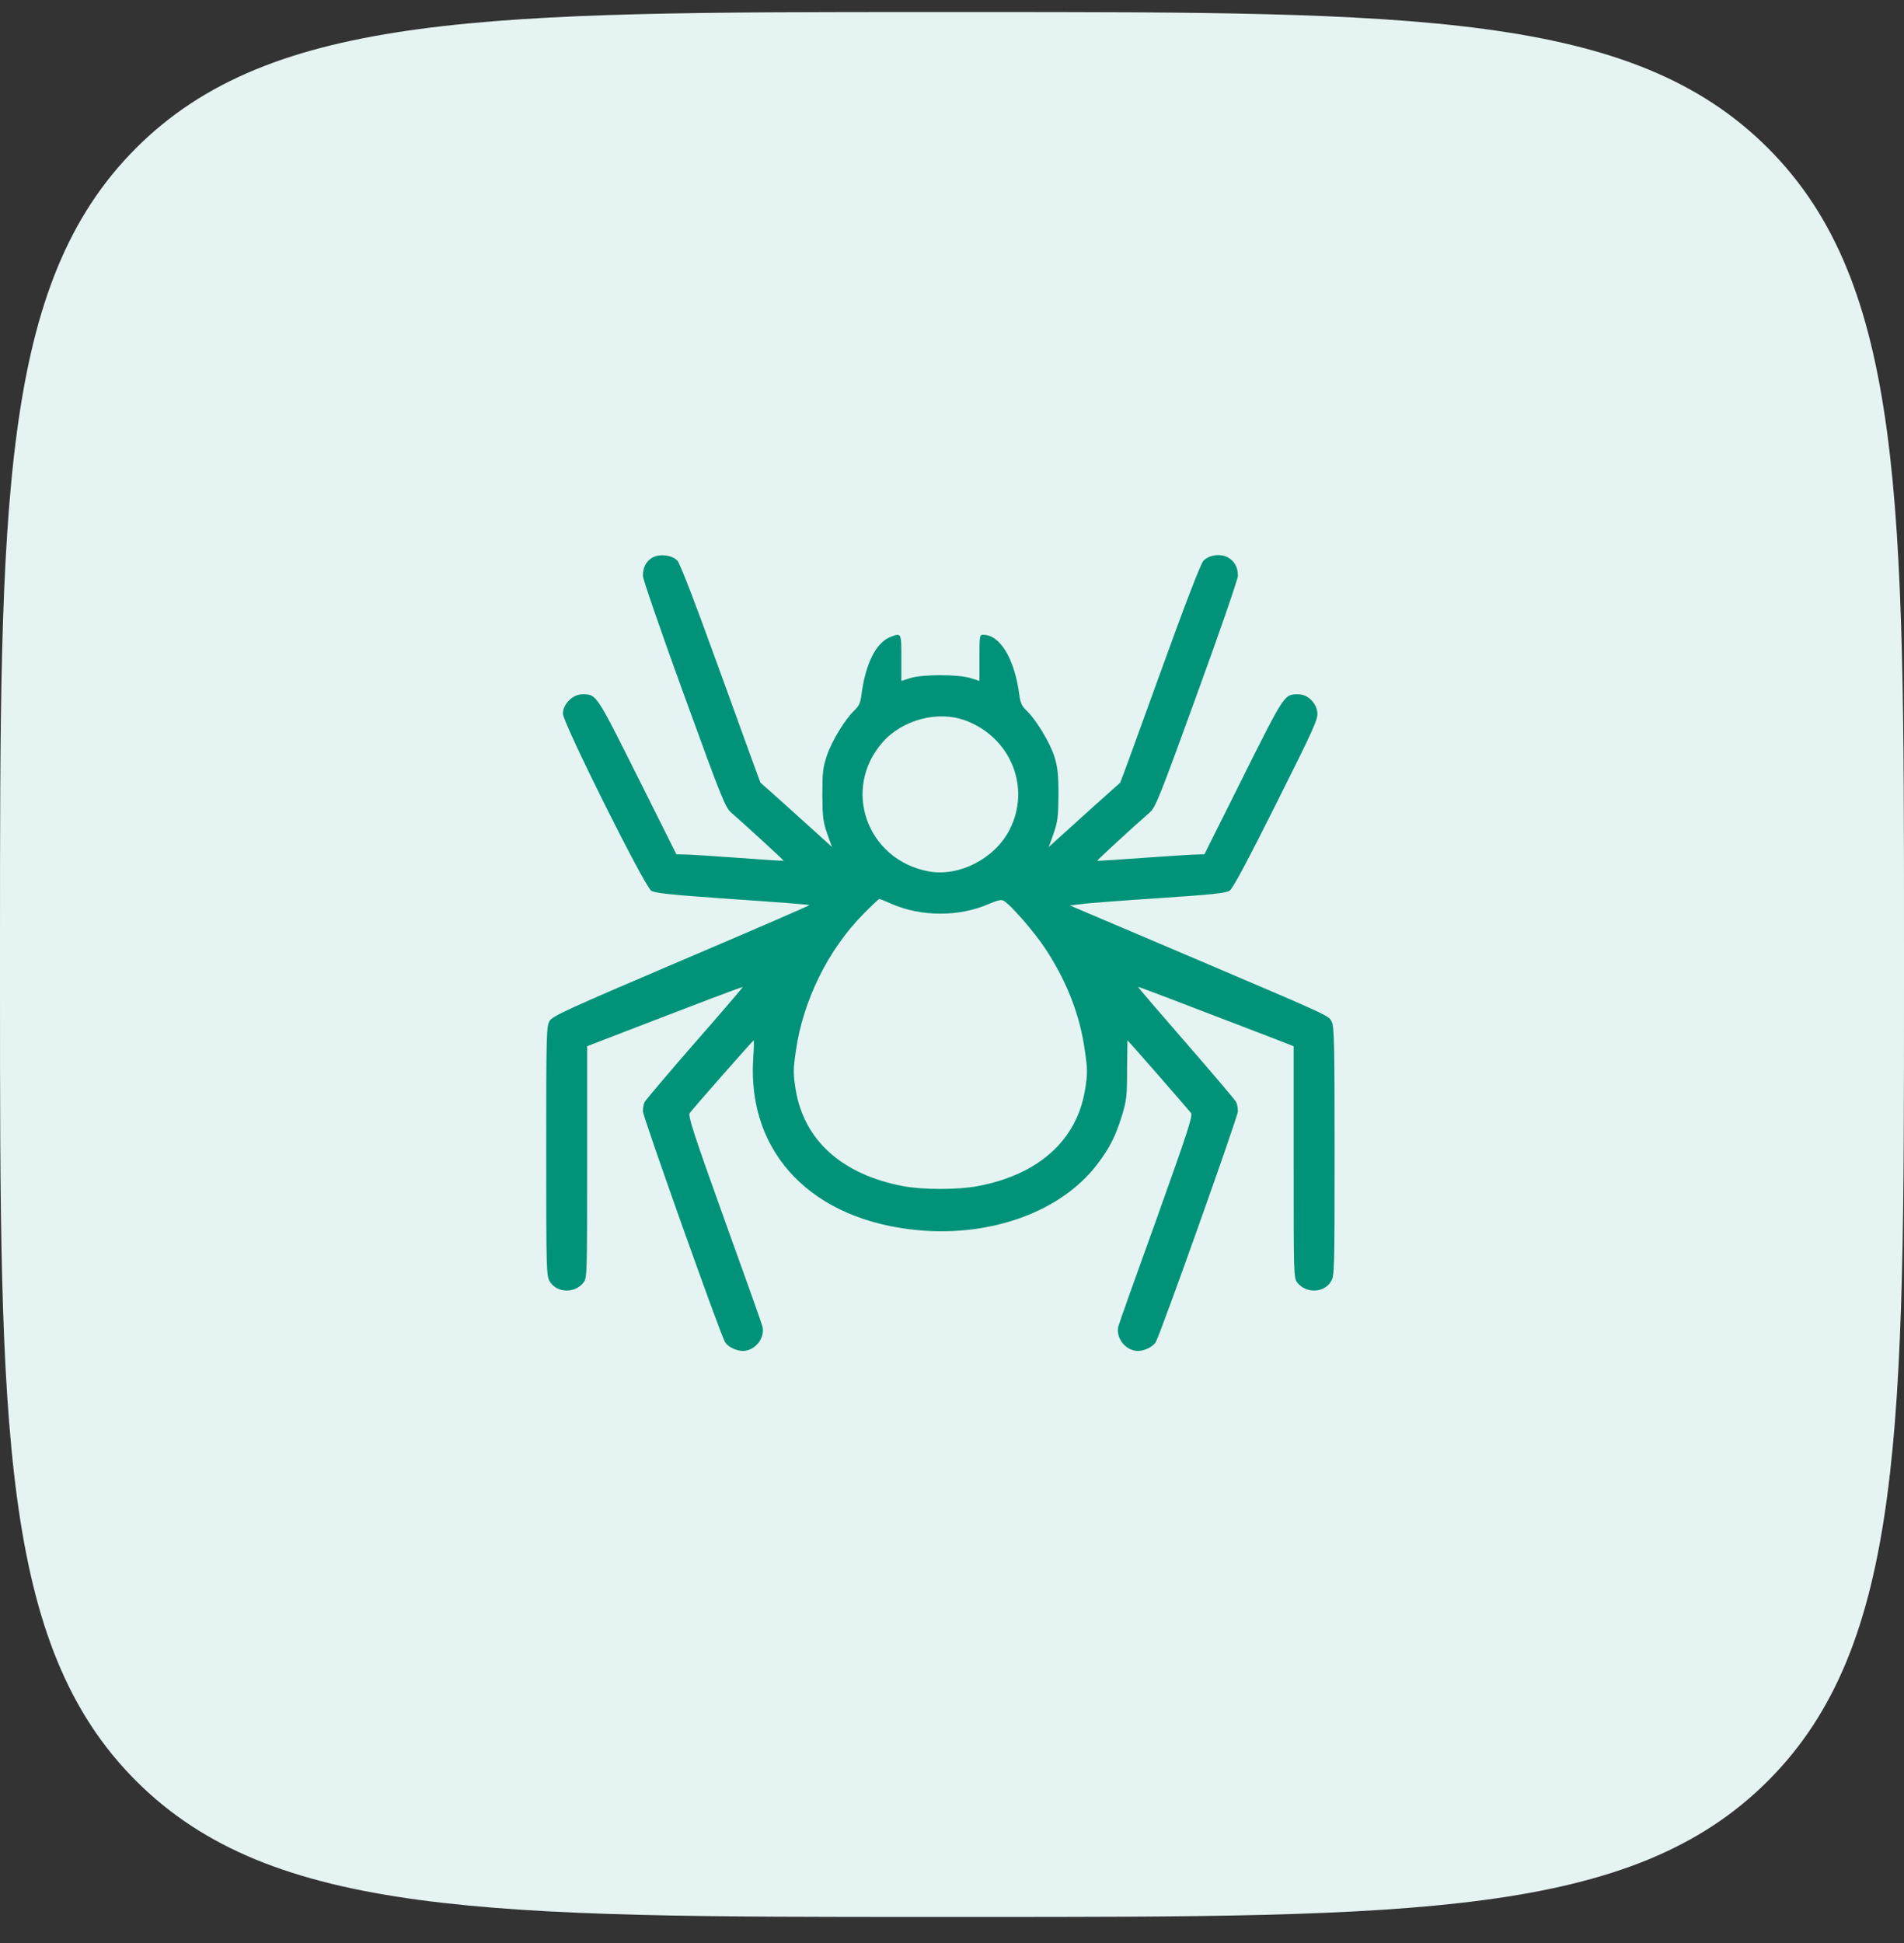 <svg width="50" height="51" viewBox="0 0 50 51" fill="none" xmlns="http://www.w3.org/2000/svg">
<rect x="0" y="0" width="50" height="51" fill="#333333" stroke="none"/>
<path d="M0 24.706C0 13.209 0 7.46 3.572 3.888C7.144 0.316 12.893 0.316 24.39 0.316H25.61C37.107 0.316 42.856 0.316 46.428 3.888C50 7.46 50 13.209 50 24.706V25.926C50 37.423 50 43.172 46.428 46.744C42.856 50.316 37.107 50.316 25.61 50.316H24.39C12.893 50.316 7.144 50.316 3.572 46.744C0 43.172 0 37.423 0 25.926V24.706Z" fill="#E5F4F2"/>
<path d="M17.117 14.645C16.961 14.742 16.883 14.904 16.883 15.114C16.883 15.201 17.366 16.603 17.957 18.224C18.938 20.924 19.046 21.193 19.197 21.325C19.593 21.671 20.594 22.589 20.579 22.594C20.574 22.599 20.032 22.565 19.373 22.516C18.714 22.467 18.084 22.428 17.971 22.428L17.762 22.423L16.741 20.382C15.642 18.19 15.667 18.224 15.291 18.224C15.042 18.224 14.783 18.483 14.783 18.732C14.783 18.976 16.922 23.263 17.102 23.38C17.2 23.444 17.62 23.488 19.231 23.6C20.335 23.673 21.248 23.746 21.258 23.756C21.267 23.766 19.759 24.42 17.898 25.211C14.92 26.481 14.514 26.666 14.436 26.793C14.348 26.93 14.344 27.116 14.344 30.211C14.344 33.351 14.348 33.487 14.436 33.634C14.622 33.942 15.091 33.956 15.32 33.668C15.418 33.546 15.418 33.478 15.418 30.504V27.462L15.872 27.286C18.582 26.241 19.495 25.895 19.505 25.909C19.51 25.914 18.948 26.573 18.245 27.374C17.547 28.175 16.956 28.873 16.931 28.922C16.902 28.971 16.883 29.083 16.883 29.171C16.883 29.308 18.89 34.952 19.036 35.221C19.099 35.343 19.334 35.46 19.505 35.46C19.827 35.46 20.096 35.123 20.022 34.816C20.008 34.752 19.558 33.487 19.021 32.003C18.196 29.703 18.064 29.288 18.113 29.215C18.206 29.088 19.773 27.306 19.793 27.306C19.803 27.306 19.798 27.53 19.778 27.809C19.632 30.279 21.331 32.037 24.119 32.291C26.048 32.467 27.879 31.793 28.816 30.558C29.143 30.128 29.295 29.825 29.466 29.274C29.583 28.888 29.598 28.766 29.598 28.073C29.602 27.653 29.607 27.306 29.607 27.306C29.622 27.306 31.214 29.132 31.277 29.215C31.326 29.288 31.194 29.698 30.369 32.003C29.832 33.487 29.383 34.752 29.368 34.816C29.295 35.123 29.563 35.46 29.886 35.46C30.056 35.46 30.291 35.343 30.354 35.221C30.501 34.947 32.508 29.308 32.508 29.171C32.508 29.083 32.488 28.971 32.459 28.922C32.434 28.873 31.844 28.175 31.145 27.374C30.447 26.573 29.881 25.914 29.886 25.904C29.895 25.895 30.818 26.246 33.523 27.286L33.972 27.462V30.504C33.972 33.478 33.972 33.546 34.07 33.668C34.3 33.956 34.768 33.942 34.954 33.634C35.042 33.487 35.047 33.351 35.047 30.221C35.047 27.462 35.037 26.94 34.973 26.823C34.886 26.652 35.037 26.72 31.243 25.104L28.094 23.766L28.387 23.732C28.543 23.707 29.461 23.639 30.418 23.575C31.824 23.483 32.185 23.444 32.288 23.38C32.376 23.322 32.727 22.662 33.514 21.095C34.534 19.059 34.617 18.873 34.593 18.688C34.558 18.434 34.334 18.224 34.094 18.224C33.728 18.224 33.743 18.195 32.649 20.382L31.629 22.423L31.443 22.428C31.346 22.428 30.716 22.467 30.042 22.516C29.373 22.565 28.816 22.599 28.811 22.594C28.797 22.589 29.788 21.676 30.193 21.325C30.345 21.193 30.452 20.924 31.433 18.224C32.024 16.603 32.508 15.201 32.508 15.114C32.508 14.894 32.425 14.738 32.254 14.635C32.063 14.523 31.751 14.562 31.604 14.718C31.531 14.791 31.131 15.836 30.462 17.682C29.895 19.254 29.427 20.538 29.417 20.543C29.407 20.548 28.006 21.808 27.669 22.116L27.542 22.233L27.669 21.876C27.776 21.564 27.791 21.442 27.796 20.861C27.796 20.314 27.776 20.143 27.688 19.855C27.571 19.488 27.2 18.878 26.951 18.644C26.839 18.536 26.795 18.448 26.77 18.253C26.648 17.301 26.267 16.661 25.818 16.661C25.725 16.661 25.721 16.691 25.721 17.267V17.872L25.491 17.799C25.169 17.697 24.212 17.697 23.904 17.799L23.67 17.872V17.267C23.67 16.608 23.67 16.608 23.391 16.715C23.006 16.862 22.727 17.418 22.62 18.253C22.596 18.448 22.552 18.536 22.439 18.644C22.19 18.878 21.839 19.459 21.712 19.84C21.609 20.153 21.595 20.294 21.595 20.861C21.599 21.442 21.614 21.564 21.721 21.876L21.848 22.233L21.721 22.116C21.385 21.808 19.983 20.548 19.969 20.543C19.964 20.538 19.495 19.249 18.928 17.682C18.245 15.792 17.859 14.791 17.786 14.713C17.64 14.562 17.303 14.528 17.117 14.645ZM25.354 18.912C26.546 19.357 27.078 20.675 26.512 21.779C26.121 22.54 25.188 23.019 24.387 22.872C22.762 22.57 22.098 20.709 23.181 19.479C23.704 18.888 24.637 18.644 25.354 18.912ZM23.406 23.722C24.192 24.069 25.198 24.069 25.979 23.722C26.184 23.634 26.292 23.61 26.35 23.639C26.536 23.741 27.161 24.459 27.459 24.913C28.02 25.768 28.362 26.652 28.489 27.579C28.562 28.082 28.562 28.175 28.494 28.605C28.274 29.933 27.278 30.831 25.672 31.134C25.154 31.232 24.236 31.232 23.719 31.134C22.112 30.831 21.116 29.933 20.896 28.605C20.828 28.175 20.828 28.082 20.901 27.579C21.082 26.28 21.746 24.928 22.664 24C22.884 23.776 23.074 23.595 23.094 23.595C23.108 23.595 23.25 23.654 23.406 23.722Z" fill="#009379"/>
</svg>
